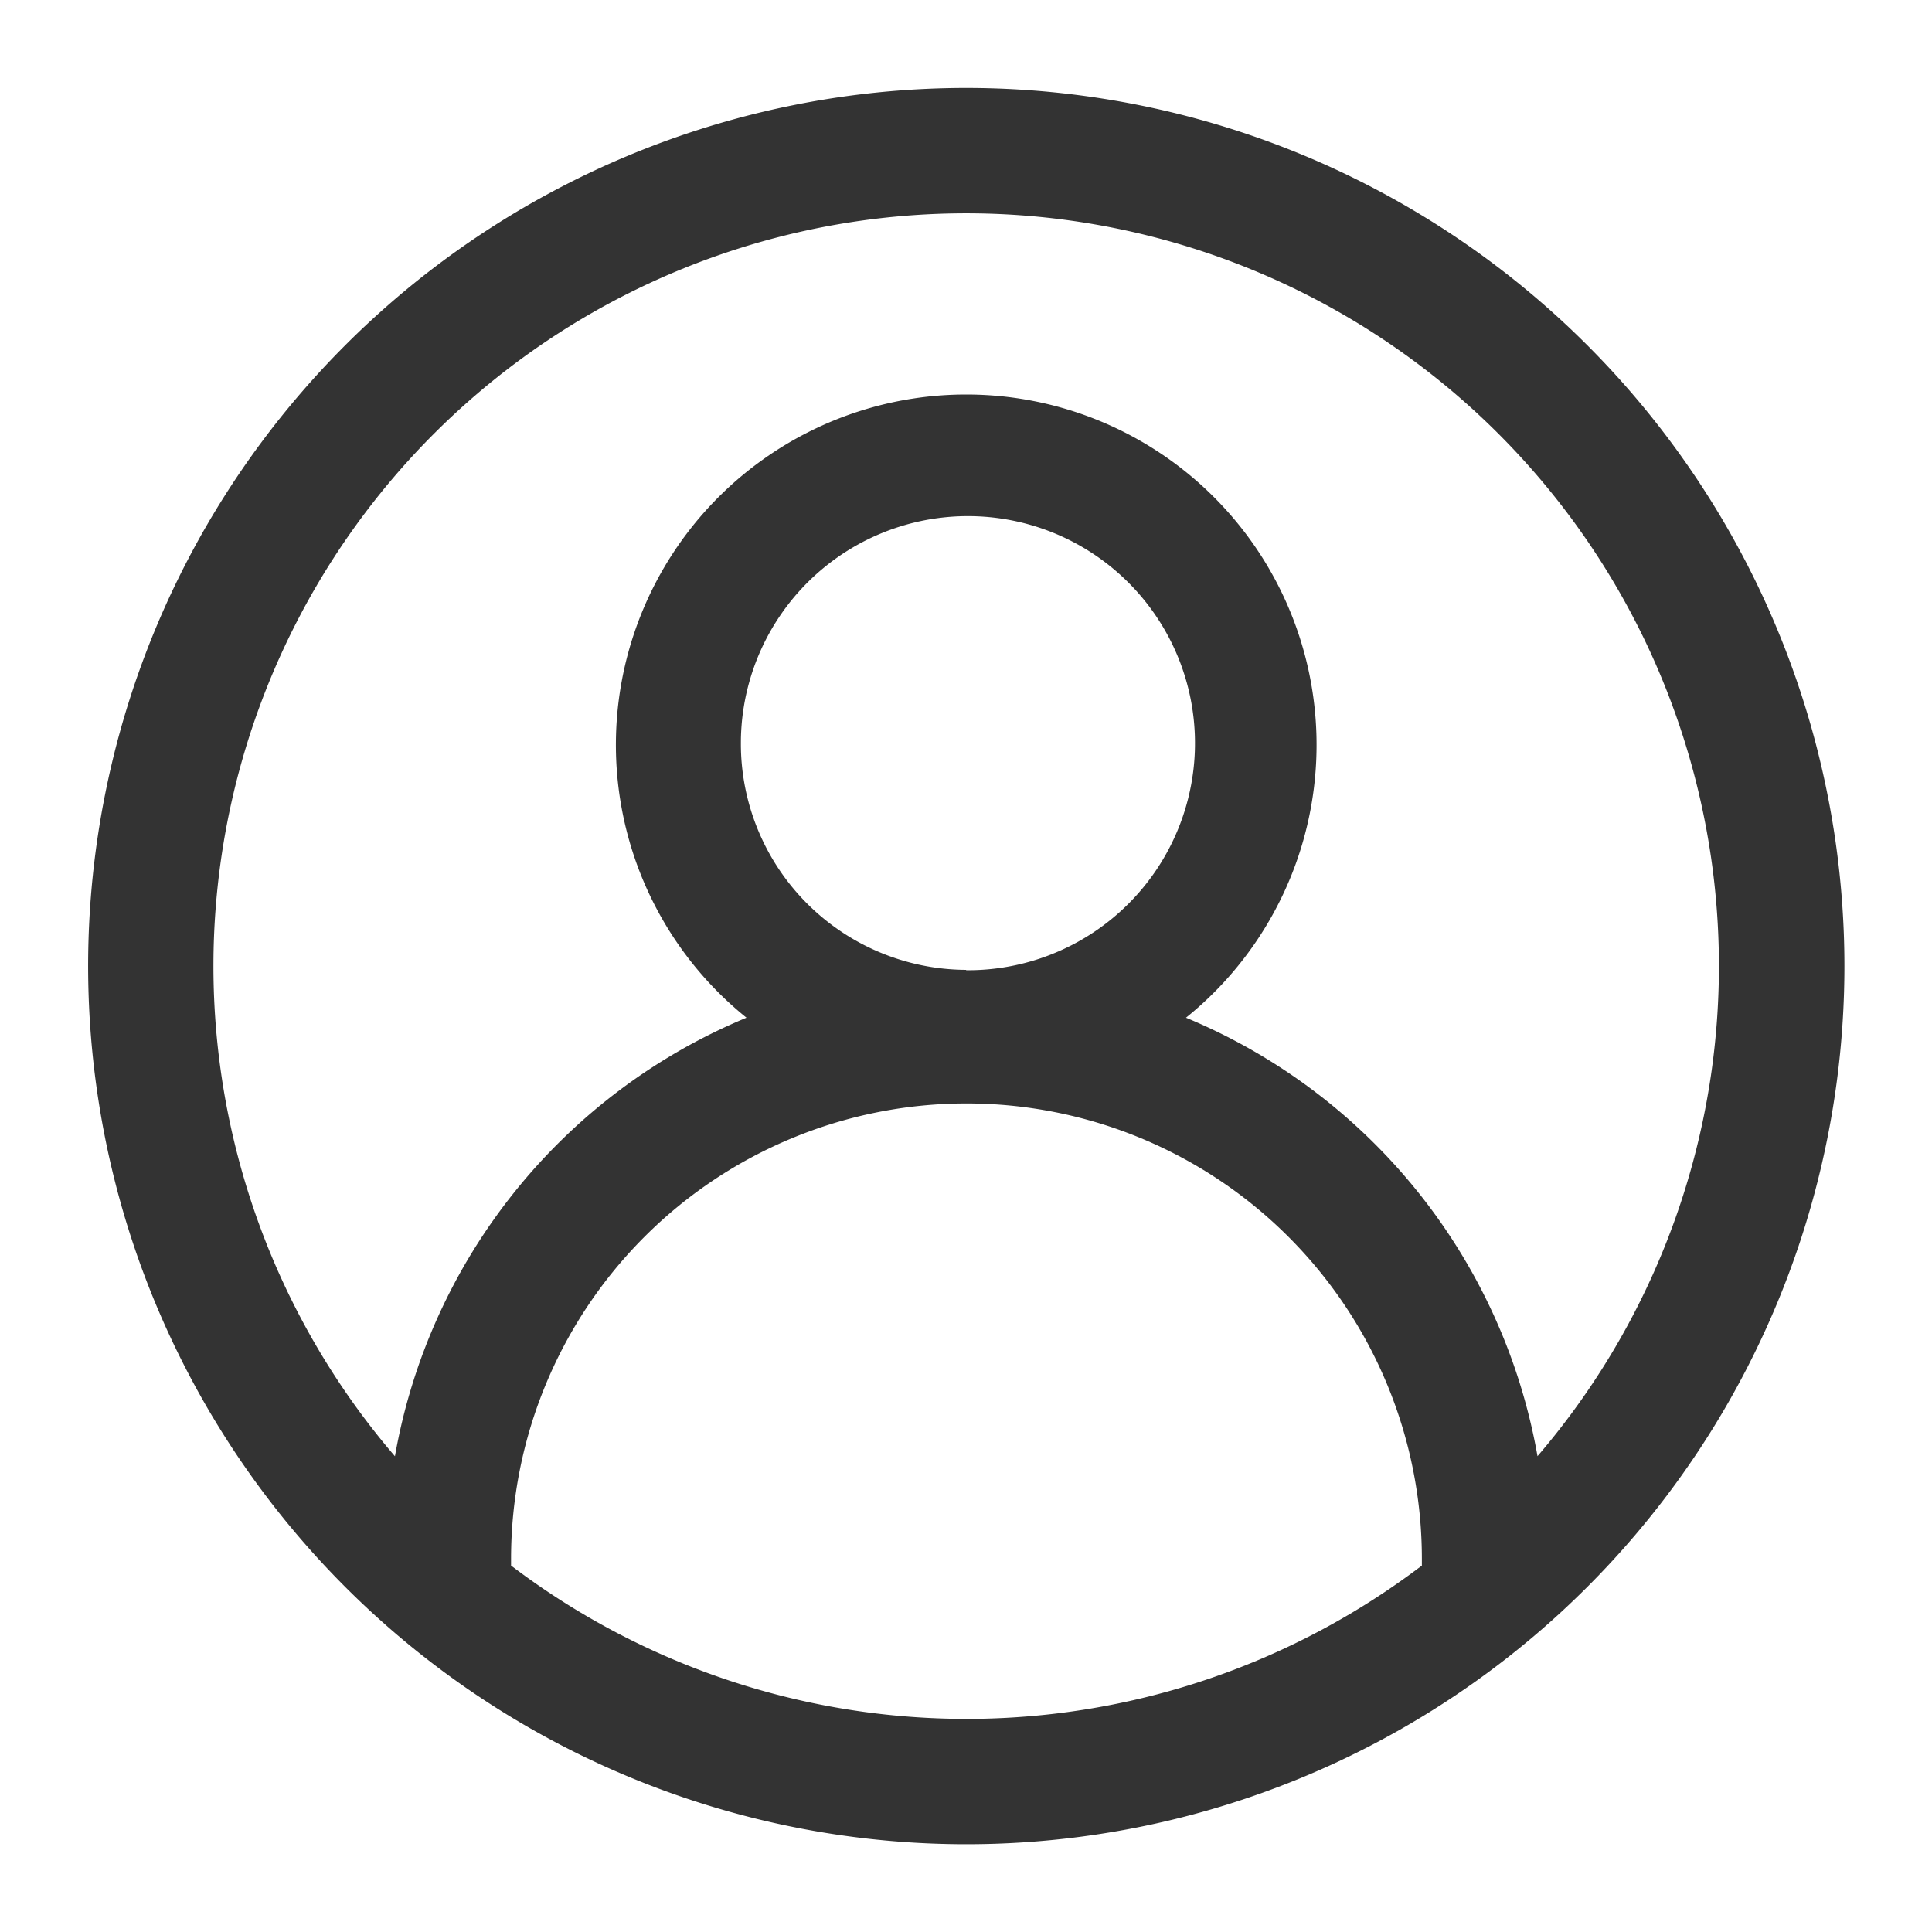 <svg id="wode_" data-name="wode " xmlns="http://www.w3.org/2000/svg" width="21" height="21" viewBox="0 0 21 21">
  <rect id="矩形_911" data-name="矩形 911" width="21" height="21" fill="rgba(102,102,102,0)"/>
  <path id="路径_159" data-name="路径 159" d="M68.6,80.062a8.184,8.184,0,0,0,9.9,0q0-.036,0-.073a4.949,4.949,0,1,0-9.9,0Q68.6,80.026,68.6,80.062Zm-1.262-1.189a6.354,6.354,0,0,1,3.821-4.766,3.808,3.808,0,1,1,4.777,0,6.354,6.354,0,0,1,3.821,4.766,8.182,8.182,0,1,0-12.42,0Zm6.21,4.218a9.545,9.545,0,1,1,9.545-9.545A9.545,9.545,0,0,1,73.545,83.091Zm0-9.5a2.468,2.468,0,1,0-2.45-2.468A2.459,2.459,0,0,0,73.545,73.587Z" transform="translate(-63.045 -63.045)" fill="#333"/>
</svg>
